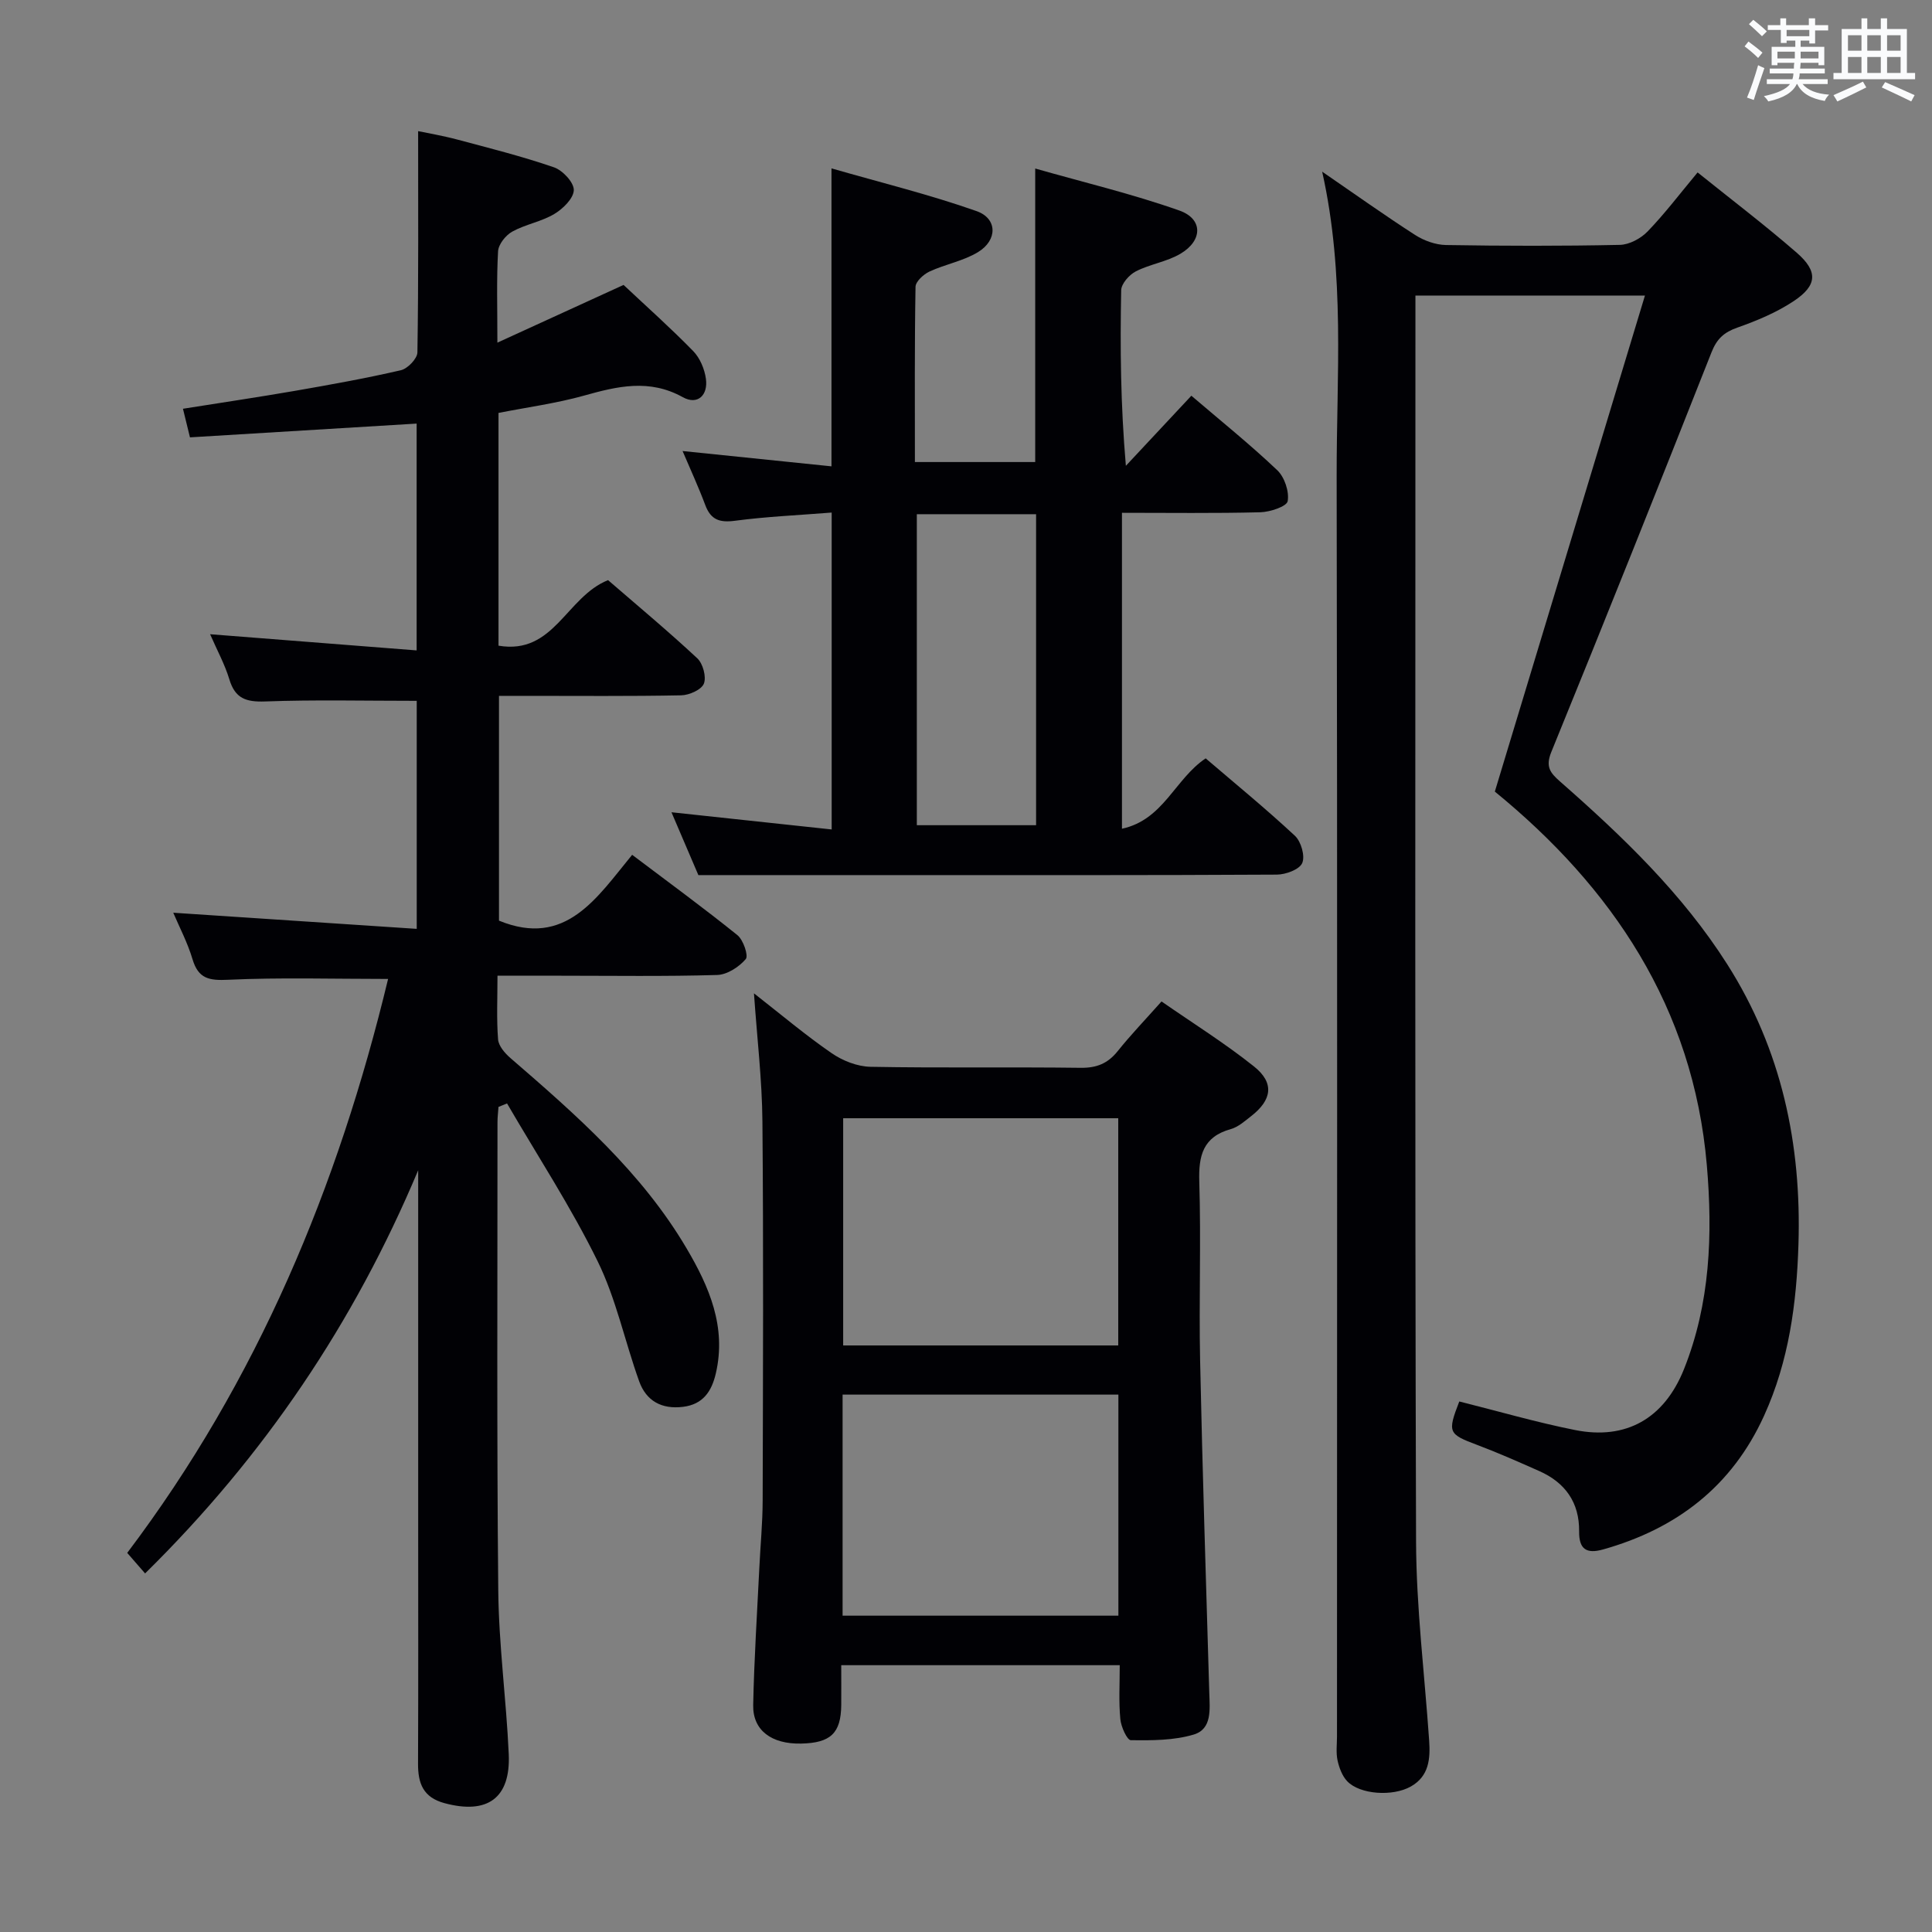 <svg enable-background="new 0 0 400 400" viewBox="0 0 400 400" xmlns="http://www.w3.org/2000/svg"><rect x="0" y="0" width="400" height="400" fill="#808080" stroke="none"/><g fill="#010105"><path d="m86.28 145.1c-10.8 0-21.11-.25-31.4.13-3.93.14-6.2-.61-7.39-4.56-.94-3.12-2.55-6.05-3.99-9.36 14.48 1.14 28.41 2.23 42.76 3.35 0-16.38 0-31.62 0-46.96-15.79.96-31.31 1.9-46.93 2.85-.55-2.25-.93-3.81-1.45-5.92 7.92-1.26 15.54-2.39 23.13-3.7 7.36-1.28 14.72-2.6 21.99-4.28 1.4-.32 3.4-2.4 3.42-3.69.24-15.11.15-30.22.15-45.81 1.86.39 5.01.92 8.09 1.74 6.72 1.79 13.47 3.49 20.03 5.75 1.8.62 4.13 3.11 4.11 4.71-.03 1.71-2.25 3.89-4.05 4.96-2.67 1.59-5.96 2.13-8.69 3.64-1.36.75-2.86 2.63-2.94 4.08-.33 5.8-.14 11.64-.14 18.91 9.31-4.26 17.91-8.19 26.12-11.95 4.81 4.52 9.78 8.94 14.42 13.7 1.4 1.43 2.35 3.71 2.63 5.72.48 3.42-1.72 5.52-4.77 3.83-6.95-3.86-13.56-2.27-20.51-.32-5.71 1.59-11.64 2.39-17.66 3.57v48.19c11.51 1.96 13.98-10.08 22.68-13.57 5.83 5.05 12.31 10.44 18.47 16.18 1.18 1.09 1.92 3.86 1.37 5.25-.51 1.27-3.04 2.39-4.71 2.42-10.66.21-21.33.11-31.99.11-1.8 0-3.6 0-5.72 0v46.54c13.82 5.67 20.25-4.74 27.57-13.63 7.6 5.74 14.83 11.02 21.79 16.63 1.23.99 2.33 4.26 1.73 4.96-1.4 1.64-3.85 3.23-5.93 3.29-10.82.32-21.66.15-32.49.15-4.14 0-8.27 0-12.98 0 0 4.63-.21 8.92.12 13.18.1 1.35 1.4 2.86 2.54 3.85 13.63 11.78 27.18 23.64 36.47 39.39 4.7 7.96 8.32 16.29 6.07 25.94-.86 3.68-2.63 6.39-6.78 6.9-4.43.55-7.63-1.22-9.09-5.29-2.97-8.27-4.77-17.07-8.61-24.88-5.52-11.24-12.43-21.79-18.74-32.64-.59.24-1.18.47-1.77.71-.07 1.05-.21 2.1-.21 3.15.01 32.33-.16 64.66.16 96.98.11 11.29 1.66 22.55 2.17 33.85.41 9.16-4.42 12.56-13.28 10.18-4.45-1.19-5.52-4.11-5.5-8.2.07-16.33.03-32.66.03-48.99 0-22.83 0-45.66 0-68.49 0-1.79 0-3.57 0-5.36-13.25 31.55-31.86 59.18-56.54 83.47-1.35-1.54-2.48-2.84-3.7-4.25 26.99-35.73 43.66-75.85 54.01-118.83-11.51 0-22.31-.33-33.08.17-3.96.19-6.2-.19-7.41-4.25-1.03-3.45-2.74-6.69-3.99-9.63 16.79 1.11 33.4 2.21 50.41 3.34 0-16.76 0-32.17 0-47.21z"/><path d="m273.74 35.54c6.91 4.74 12.98 9.08 19.25 13.11 1.84 1.18 4.23 2.04 6.38 2.08 11.99.2 24 .22 35.99-.03 1.97-.04 4.35-1.32 5.76-2.78 3.57-3.7 6.69-7.83 10.35-12.22 6.94 5.58 13.92 10.88 20.52 16.62 4.45 3.87 4.27 6.77-.62 10.02-3.55 2.36-7.63 4.06-11.68 5.49-2.76.97-4.24 2.32-5.34 5.11-10.91 27.63-21.93 55.22-33.16 82.73-1.26 3.09-.24 4.33 1.81 6.14 12.91 11.33 25.3 23.19 34.6 37.82 11.27 17.72 15.4 37.27 14.75 58.04-.38 12.21-1.98 24.13-7.1 35.4-6.65 14.66-18.11 23.44-33.36 27.73-3.46.97-4.99-.08-4.95-3.74.07-5.98-2.87-10.11-8.27-12.5-4.24-1.88-8.49-3.77-12.83-5.4-5.98-2.25-6.2-2.57-3.71-9 7.97 1.99 15.89 4.3 23.95 5.91 10.56 2.12 18.47-2.36 22.57-12.6 5.44-13.61 5.96-27.9 4.73-42.24-2.81-32.71-19.67-57.56-43.89-77.34 10.38-34.32 20.65-68.22 31.08-102.7-16.58 0-31.7 0-47.52 0v5.41c0 84.15-.13 168.31.13 252.46.04 13.76 1.76 27.52 2.71 41.28.26 3.8-.01 7.4-3.8 9.54-3.76 2.12-10.55 1.66-13.17-1.1-1.04-1.1-1.67-2.8-2-4.33-.34-1.59-.11-3.32-.11-4.98 0-86.99.1-173.97-.07-260.96-.03-20.73 1.79-41.57-3-62.97z"/><path d="m232.29 171.58c8.62-1.86 10.93-10.28 17.33-14.57 6.06 5.19 12.46 10.42 18.49 16.04 1.27 1.19 2.13 4.2 1.5 5.64-.59 1.34-3.41 2.38-5.26 2.39-26.66.15-53.31.1-79.97.1-12.95 0-25.9 0-39.79 0-1.44-3.37-3.45-8.06-5.57-13.01 11.11 1.19 21.89 2.35 33.17 3.56 0-22.36 0-43.72 0-65.61-6.88.55-13.49.83-20.03 1.7-3.18.42-5-.2-6.14-3.25-1.39-3.72-3.06-7.33-4.7-11.19 10.4 1.07 20.51 2.11 30.83 3.17 0-20.79 0-40.52 0-61.69 10.27 2.96 20.32 5.42 30.04 8.85 4.34 1.53 4.36 6.01.31 8.48-3.05 1.86-6.8 2.51-10.08 4.04-1.22.57-2.85 2.06-2.87 3.15-.21 11.97-.13 23.94-.13 36.28h24.91c0-19.74 0-39.59 0-60.77 10.06 2.87 20.14 5.27 29.85 8.7 4.92 1.74 4.85 6.22.21 8.95-2.81 1.66-6.29 2.14-9.22 3.64-1.37.7-3.01 2.55-3.04 3.91-.23 11.79-.13 23.61.97 36.35 4.47-4.78 8.94-9.56 13.56-14.51 6.01 5.14 12.12 10.05 17.78 15.42 1.51 1.43 2.51 4.42 2.16 6.41-.19 1.1-3.66 2.25-5.67 2.3-9.45.24-18.91.11-28.64.11zm-17.78-.73c0-21.73 0-42.93 0-64.39-8.37 0-16.42 0-24.69 0v64.39z"/><path d="m231.83 344.76c-19.43 0-38.32 0-57.66 0 0 2.98.02 5.62 0 8.25-.06 5.83-2.19 7.85-8.31 7.98-6.11.13-10.02-2.73-9.92-7.96.19-9.47.81-18.94 1.27-28.4.22-4.65.68-9.3.69-13.95.07-26.16.18-52.33-.05-78.49-.07-8.58-1.1-17.16-1.75-26.53 5.63 4.4 10.68 8.67 16.1 12.4 2.28 1.57 5.32 2.76 8.05 2.81 14.49.27 28.99.02 43.49.21 3.32.04 5.63-.9 7.68-3.47 2.69-3.36 5.69-6.48 9.06-10.27 6.53 4.53 13.12 8.65 19.16 13.47 4.24 3.39 3.73 6.91-.61 10.28-1.31 1.02-2.66 2.24-4.19 2.67-5.77 1.61-6.71 5.47-6.54 10.9.38 12.32-.09 24.66.17 36.99.48 22.96 1.23 45.91 1.9 68.86.1 3.38.61 7.46-3.22 8.61-4.11 1.23-8.66 1.22-13.02 1.17-.78-.01-2.04-2.79-2.18-4.38-.34-3.59-.12-7.24-.12-11.15zm-.31-66.2c0-16.02 0-31.43 0-47.04-19.16 0-38.01 0-56.95 0v47.04zm-57.07 55.95h57.1c0-15.36 0-30.4 0-45.77-19.13 0-38 0-57.1 0z"/></g><path d="m361.2 9.6.8-1c.9.7 1.9 1.4 2.9 2.3l-.9 1.1c-1-1-2-1.8-2.8-2.4zm.5 10.6c.9-2.1 1.6-4.3 2.3-6.7.4.2.8.4 1.3.6-.7 2.1-1.5 4.3-2.2 6.6zm.4-15.2.9-.9c1 .8 2 1.6 2.8 2.4l-1 1c-.9-.9-1.8-1.7-2.7-2.5zm12.5-1.2h1.2v1.4h2.7v1.1h-2.7v2.7h-1.2v-.6h-1.8v1.3h4.9v3.8h-1.2v-.5h-3.7c0 .4-.1.9-.1 1.2h5.1v1h-5.2c0 .5-.1.9-.2 1.2h6v1h-5.2c1.1 1.3 2.9 2 5.5 2.2-.4.4-.7.8-.9 1.3-2.9-.5-4.8-1.6-5.7-3.5h-.1c-.8 1.7-2.7 2.9-5.9 3.6-.2-.4-.6-.8-.9-1.1 2.8-.6 4.6-1.4 5.4-2.5h-4.8v-1h5.3c.1-.3.2-.7.2-1.2h-4.9v-1h5c0-.4 0-.8.1-1.2h-3.5v.5h-1.2v-3.8h4.9v-1.3h-1.8v.5h-1.2v-2.7h-2.7v-1h2.6v-1.4h1.2v1.4h4.7v-1.4zm-6.6 8.3h3.6c0-.4 0-.9 0-1.4h-3.6zm1.9-4.6h4.7v-1.3h-4.7zm6.6 3.2h-3.7v1.4h3.7z" fill="#fafbfc"/><path d="m385.3 3.8h1.3v2.2h2.8v-2.2h1.3v2.2h4.1v9.1h1.7v1.3h-16.9v-1.3h1.7v-9.1h4.1v-2.2zm.4 13.1.7 1.2c-1.8.9-3.8 1.9-6 2.9-.2-.4-.5-.8-.8-1.3 2.3-1 4.3-1.9 6.1-2.8zm-3.1-6.4h2.8v-3.2h-2.8zm0 4.6h2.8v-3.3h-2.8zm4-4.6h2.8v-3.2h-2.8zm0 4.6h2.8v-3.3h-2.8zm3.7 1.9c2.1.9 4.1 1.8 6.1 2.7l-.7 1.3c-2.2-1.1-4.2-2-6.1-2.9zm3.2-9.7h-2.8v3.2h2.8zm-2.8 7.8h2.8v-3.3h-2.8z" fill="#fafbfc"/></svg>